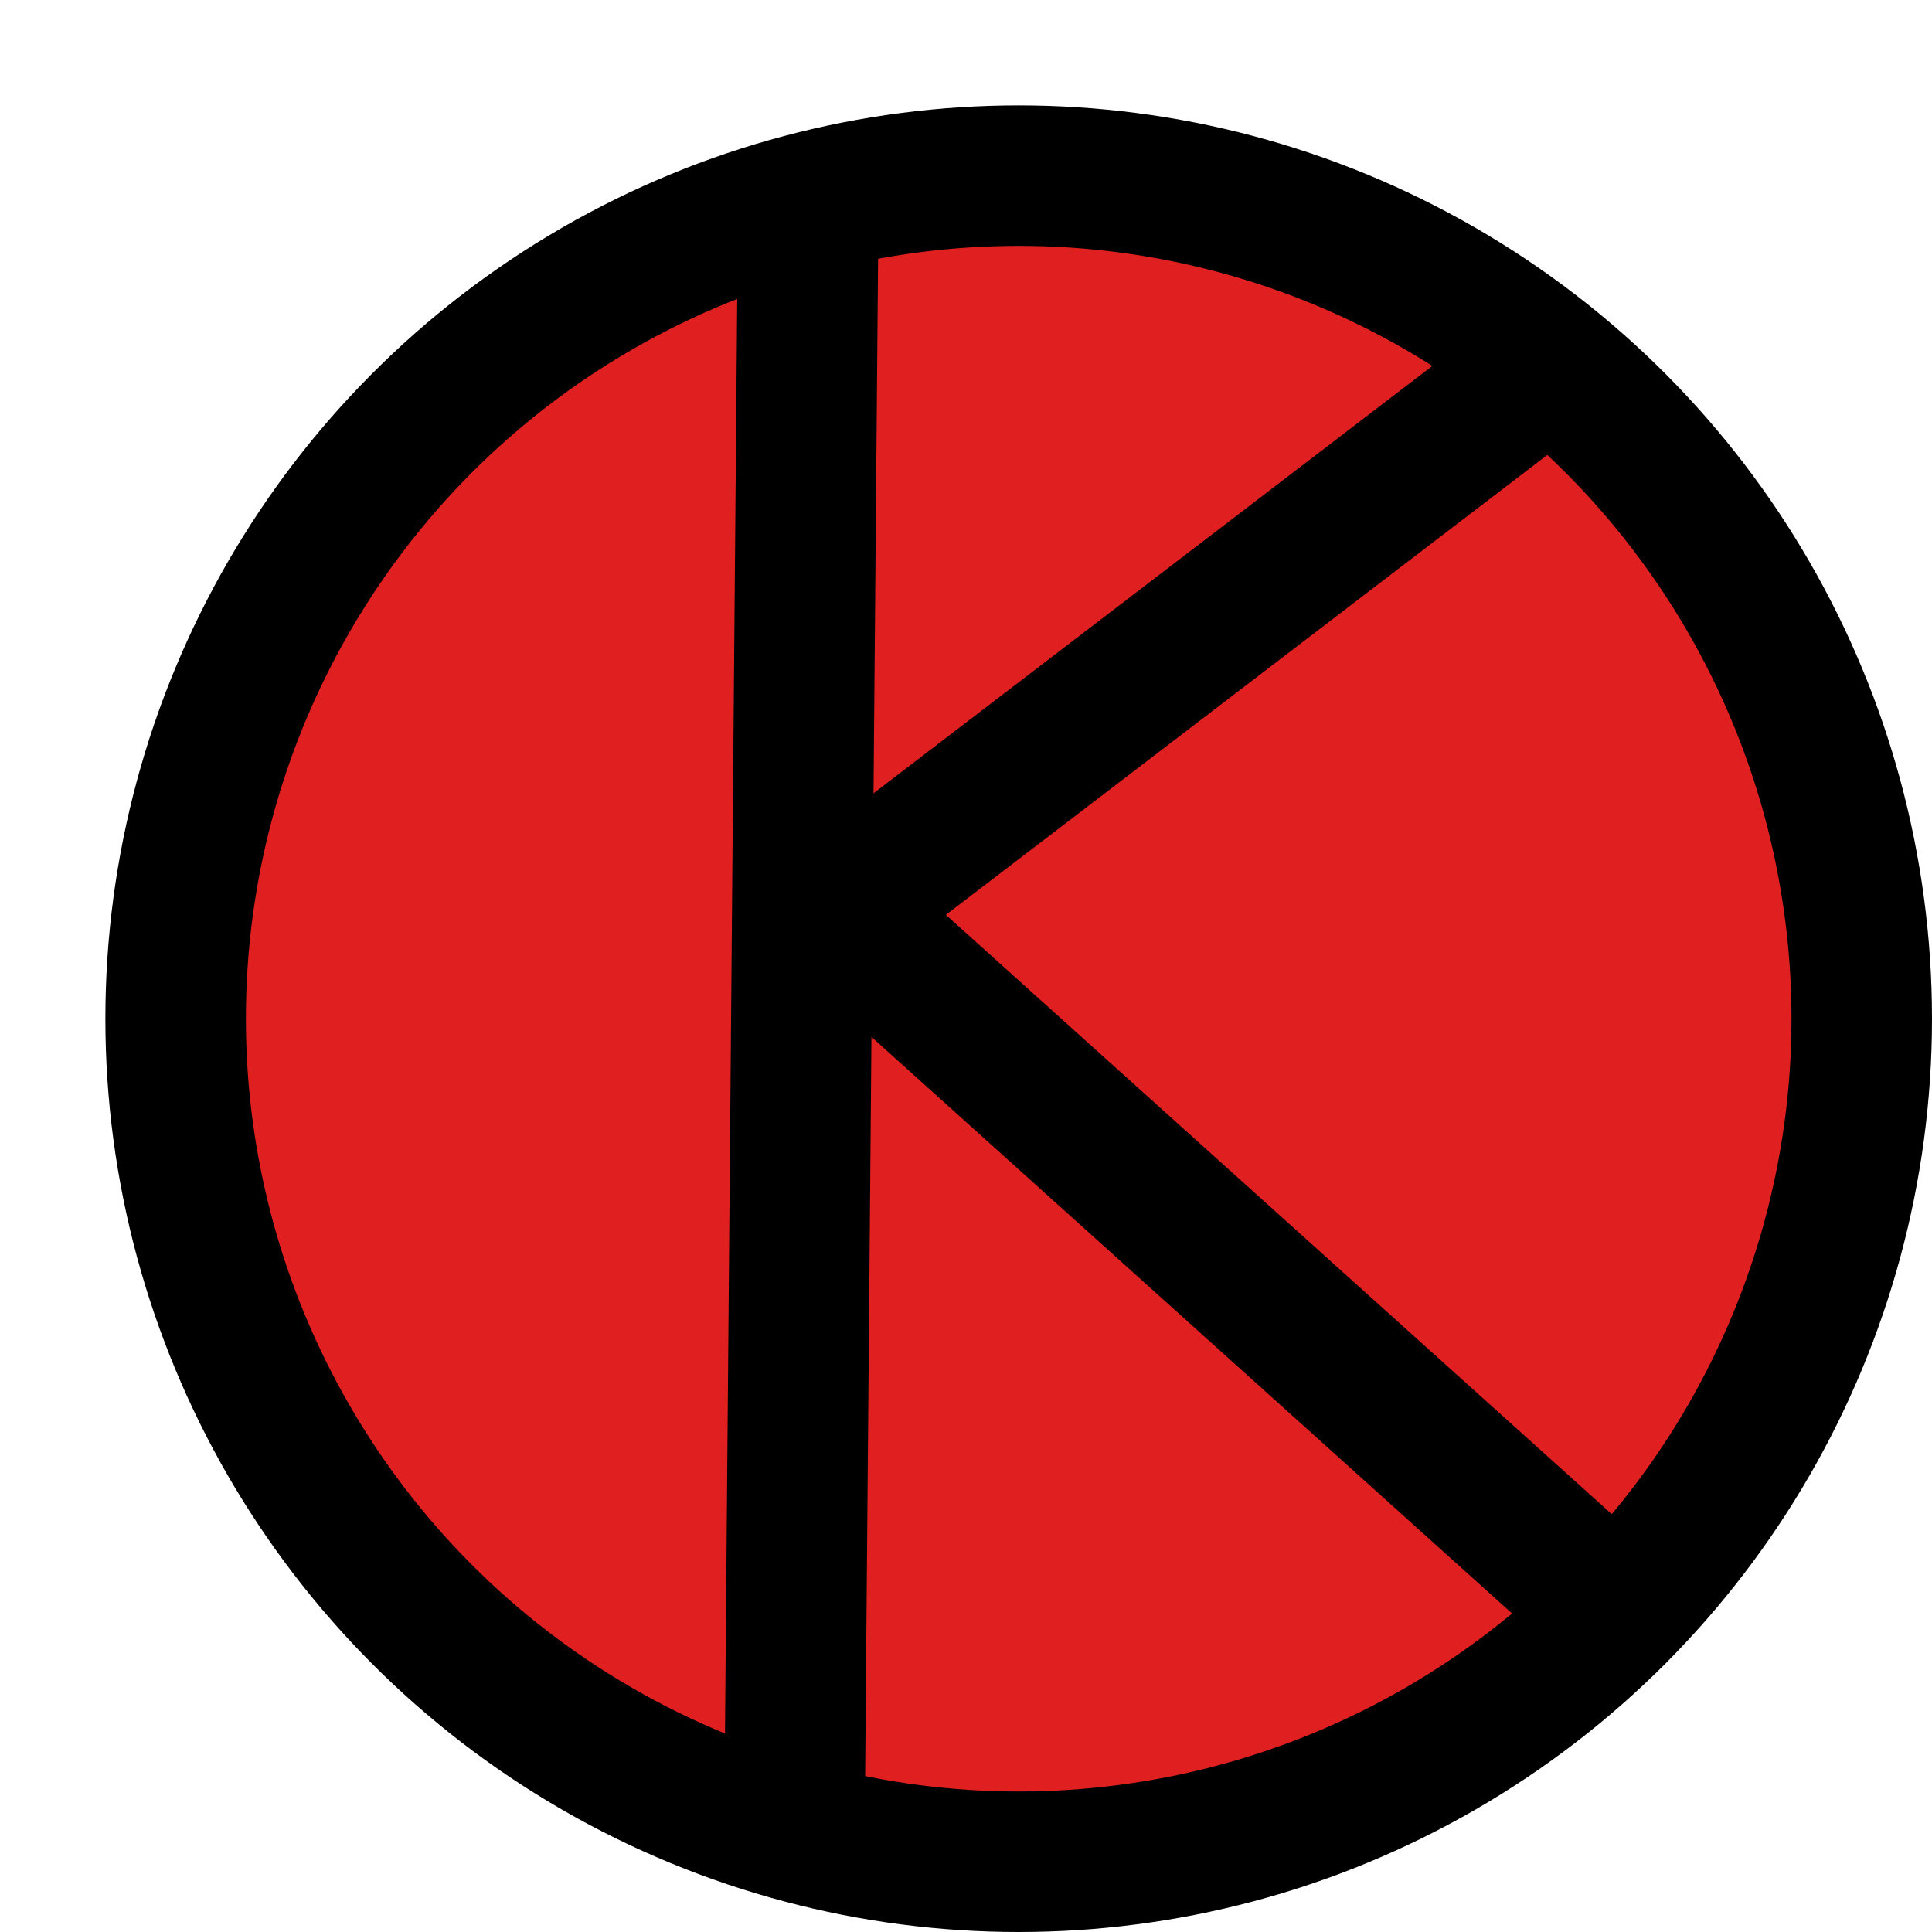 <svg width="11" height="11" viewBox="0 0 11 11" fill="none" xmlns="http://www.w3.org/2000/svg">
<circle cx="5.8" cy="5.8" r="4.8" fill="#E02020" stroke="black" stroke-width="0.8"/>
<path d="M4.6 1.4L4.525 10.2" stroke="black" stroke-width="0.8" stroke-linecap="square"/>
<path d="M8.4 2.4L5 5" stroke="black" stroke-width="0.8" stroke-linecap="square"/>
<path d="M9 9L5 5.4" stroke="black" stroke-width="0.8" stroke-linecap="square"/>
</svg>
